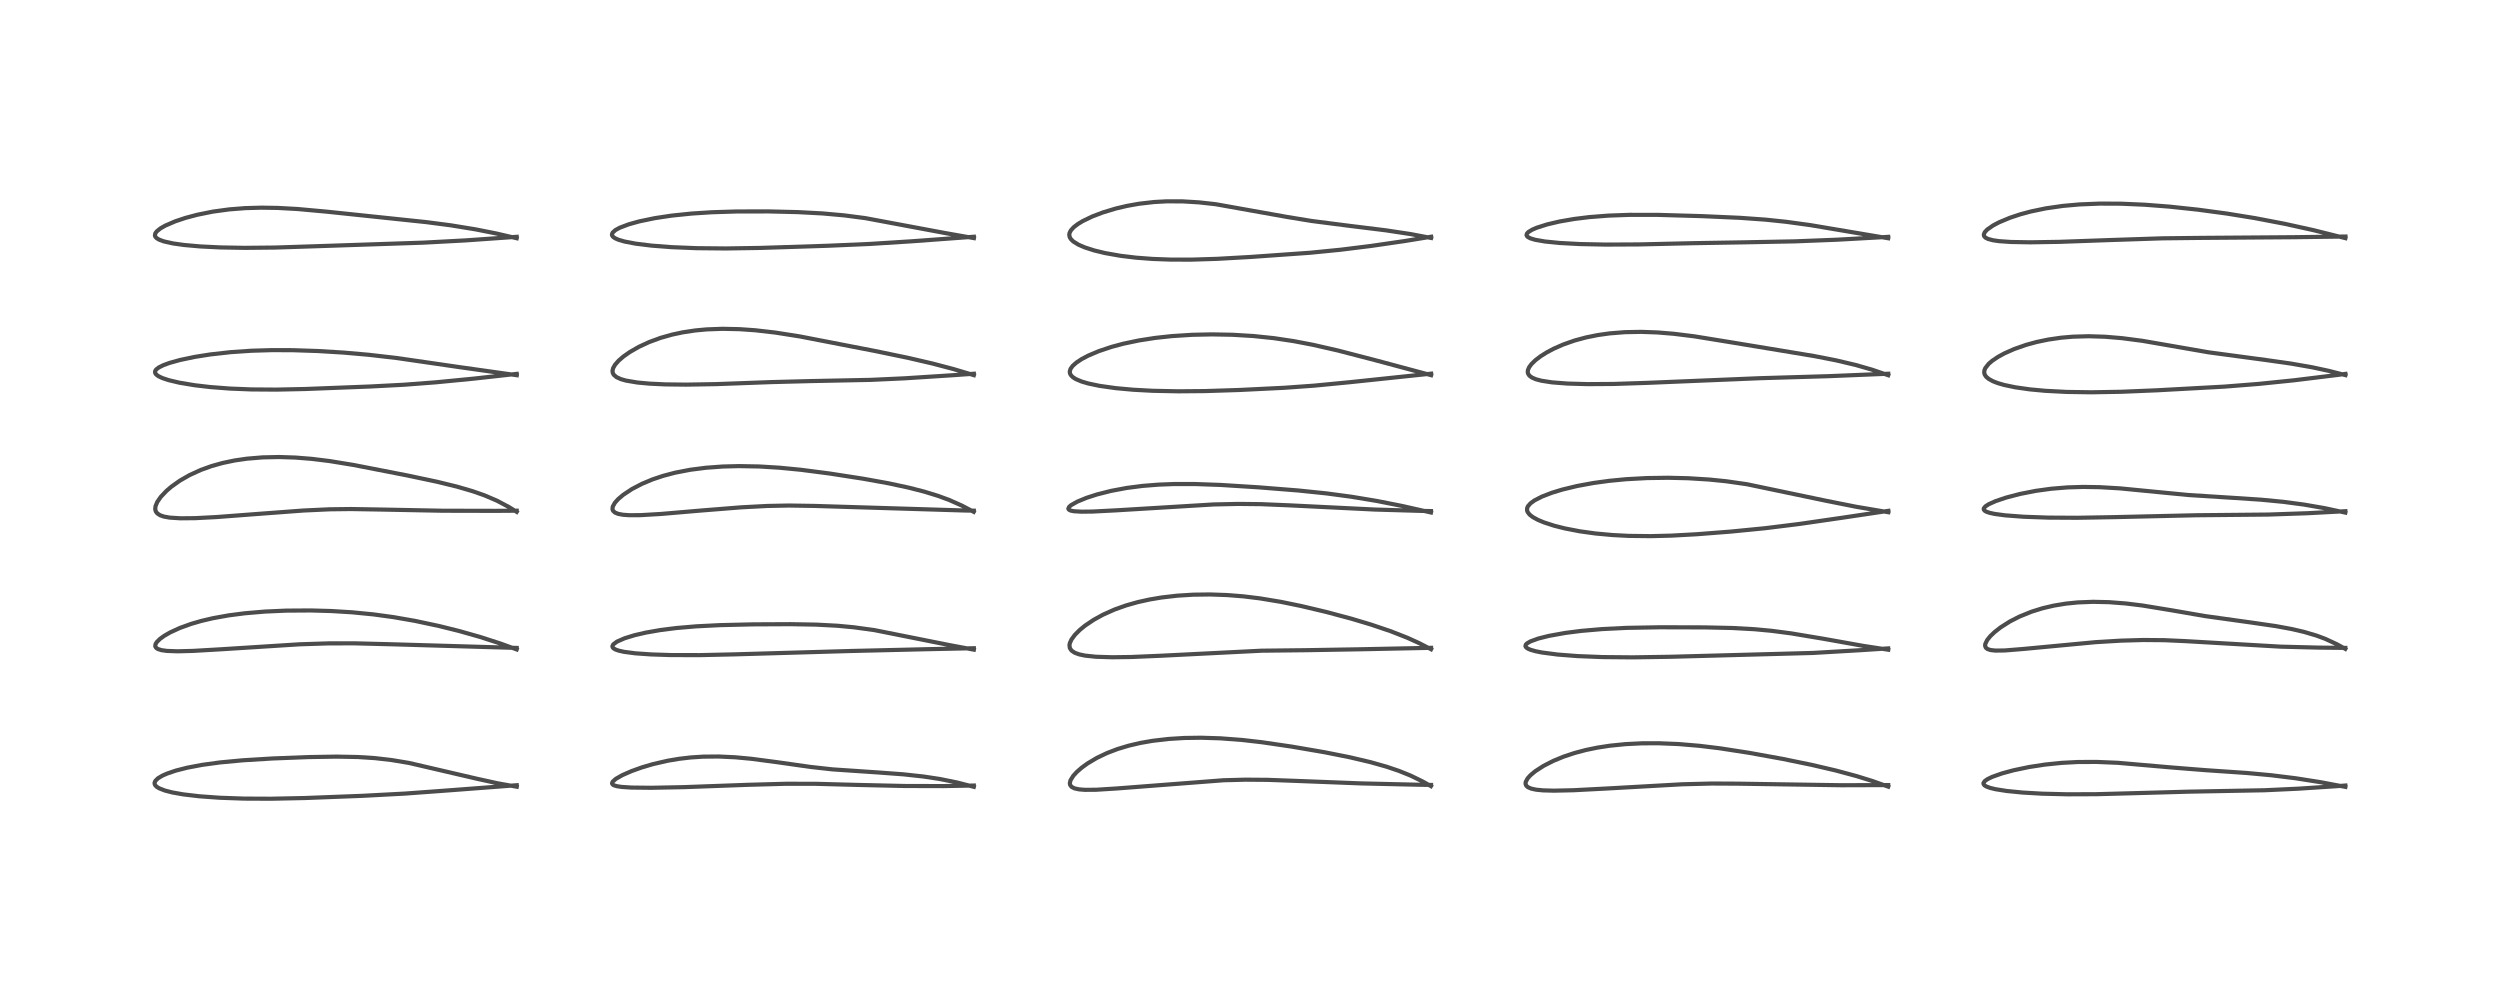 <?xml version="1.0" encoding="utf-8" standalone="no"?>
<!DOCTYPE svg PUBLIC "-//W3C//DTD SVG 1.1//EN"
  "http://www.w3.org/Graphics/SVG/1.1/DTD/svg11.dtd">
<!-- Created with matplotlib (https://matplotlib.org/) -->
<svg height="288pt" version="1.1" viewBox="0 0 720 288" width="720pt" xmlns="http://www.w3.org/2000/svg" xmlns:xlink="http://www.w3.org/1999/xlink">
 <defs>
  <style type="text/css">*{stroke-linecap:butt;stroke-linejoin:round;}</style>
 </defs>
 <g id="figure_1">
  <g id="patch_1">
   <path d="M 0 288 
L 720 288 
L 720 0 
L 0 0 
z
" style="fill:#ffffff;"/>
  </g>
  <g id="axes_1">
   <g id="line2d_1">
    <path clip-path="url(#pd401e9c658)" d="M 148.823 226.576 
L 143.275 225.58 
L 137.339 224.276 
L 117.803 219.729 
L 112.767 218.892 
L 108.051 218.347 
L 103.07 218.022 
L 96.942 217.906 
L 88.785 218.039 
L 78.473 218.44 
L 69.911 218.964 
L 63.315 219.584 
L 58.221 220.28 
L 53.905 221.099 
L 50.626 221.936 
L 48.091 222.799 
L 46.727 223.406 
L 45.466 224.17 
L 44.737 224.9 
L 44.52 225.425 
L 44.524 225.733 
L 44.706 226.157 
L 45.127 226.591 
L 45.815 227.021 
L 47.497 227.679 
L 49.649 228.229 
L 52.783 228.782 
L 57.41 229.328 
L 63.303 229.753 
L 70.324 229.999 
L 78.053 230.035 
L 87.806 229.831 
L 104.387 229.196 
L 116.636 228.55 
L 128.704 227.665 
L 148.823 226.144 
L 148.823 226.144 
" style="fill:none;stroke:#000000;stroke-linecap:square;stroke-opacity:0.7;stroke-width:1.2;"/>
   </g>
   <g id="line2d_2">
    <path clip-path="url(#pd401e9c658)" d="M 148.804 187.038 
L 144.185 185.356 
L 138.283 183.447 
L 132.273 181.744 
L 126.541 180.315 
L 119.527 178.817 
L 113.291 177.73 
L 107.506 176.941 
L 101.375 176.34 
L 95.425 175.977 
L 89.457 175.81 
L 82.38 175.86 
L 76.321 176.13 
L 70.493 176.625 
L 65.912 177.217 
L 61.365 178.033 
L 57.992 178.824 
L 55.017 179.689 
L 51.791 180.856 
L 48.992 182.143 
L 47.312 183.111 
L 46.079 183.999 
L 45.165 184.9 
L 44.782 185.537 
L 44.716 186.137 
L 44.975 186.588 
L 45.469 186.918 
L 46.53 187.252 
L 48.081 187.466 
L 51.171 187.572 
L 55.616 187.458 
L 63.963 186.974 
L 86.257 185.56 
L 94.775 185.287 
L 102.224 185.283 
L 113.327 185.565 
L 148.815 186.599 
L 148.815 186.599 
" style="fill:none;stroke:#000000;stroke-linecap:square;stroke-opacity:0.7;stroke-width:1.2;"/>
   </g>
   <g id="line2d_3">
    <path clip-path="url(#pd401e9c658)" d="M 148.809 147.416 
L 146.569 146.029 
L 143.114 144.193 
L 139.493 142.647 
L 136.137 141.473 
L 131.632 140.156 
L 125.857 138.742 
L 117.249 136.92 
L 101.818 133.912 
L 94.919 132.784 
L 89.747 132.15 
L 85.076 131.776 
L 80.357 131.622 
L 75.647 131.724 
L 71.148 132.096 
L 67.649 132.602 
L 64.084 133.346 
L 60.929 134.231 
L 57.809 135.354 
L 54.601 136.821 
L 51.81 138.422 
L 49.366 140.158 
L 47.965 141.355 
L 46.332 143.069 
L 45.287 144.576 
L 44.785 145.795 
L 44.706 146.668 
L 44.879 147.303 
L 45.299 147.864 
L 46.101 148.389 
L 47.198 148.771 
L 48.868 149.073 
L 51.983 149.27 
L 56.241 149.228 
L 62.359 148.912 
L 73.628 148.057 
L 87.404 147.027 
L 94.97 146.678 
L 101.071 146.602 
L 109.763 146.75 
L 127.433 147.09 
L 142.663 147.126 
L 148.812 147.085 
L 148.812 147.085 
" style="fill:none;stroke:#000000;stroke-linecap:square;stroke-opacity:0.7;stroke-width:1.2;"/>
   </g>
   <g id="line2d_4">
    <path clip-path="url(#pd401e9c658)" d="M 148.827 108.061 
L 132.352 105.738 
L 114.284 103.112 
L 106.134 102.171 
L 98.99 101.548 
L 91.509 101.093 
L 84.29 100.854 
L 78.365 100.835 
L 72.388 101.012 
L 66.479 101.414 
L 60.588 102.075 
L 56.085 102.788 
L 51.839 103.681 
L 48.81 104.525 
L 47.034 105.176 
L 45.735 105.825 
L 44.974 106.417 
L 44.677 106.884 
L 44.677 107.399 
L 44.998 107.873 
L 45.614 108.332 
L 46.745 108.874 
L 48.519 109.468 
L 51.665 110.216 
L 56.048 110.947 
L 60.512 111.47 
L 66.218 111.908 
L 72.38 112.155 
L 79.608 112.207 
L 87.908 112.033 
L 106.578 111.312 
L 116.334 110.805 
L 125.579 110.1 
L 136.559 109.033 
L 148.821 107.674 
L 148.821 107.674 
" style="fill:none;stroke:#000000;stroke-linecap:square;stroke-opacity:0.7;stroke-width:1.2;"/>
   </g>
   <g id="line2d_5">
    <path clip-path="url(#pd401e9c658)" d="M 148.809 68.61 
L 142.902 67.237 
L 136.928 66.05 
L 129.787 64.887 
L 122.778 63.972 
L 112.246 62.865 
L 94.274 60.977 
L 85.713 60.197 
L 79.978 59.882 
L 75.249 59.809 
L 70.622 59.94 
L 65.98 60.307 
L 61.263 60.953 
L 56.814 61.85 
L 53.409 62.758 
L 50.459 63.746 
L 47.582 64.99 
L 46.193 65.786 
L 45.155 66.619 
L 44.734 67.186 
L 44.61 67.821 
L 44.739 68.175 
L 45.102 68.578 
L 45.82 69.016 
L 47.204 69.524 
L 49.848 70.112 
L 53.005 70.557 
L 57.715 70.976 
L 63.438 71.258 
L 70.509 71.383 
L 79.231 71.294 
L 90.252 70.938 
L 108.558 70.328 
L 121.94 69.882 
L 134.118 69.231 
L 148.808 68.201 
L 148.808 68.201 
" style="fill:none;stroke:#000000;stroke-linecap:square;stroke-opacity:0.7;stroke-width:1.2;"/>
   </g>
   <g id="line2d_6">
    <path clip-path="url(#pd401e9c658)" d="M 280.46 226.603 
L 275.676 225.365 
L 270.696 224.355 
L 265.959 223.637 
L 260.227 223.011 
L 253.129 222.485 
L 239.741 221.58 
L 233.375 220.872 
L 223.732 219.5 
L 216.29 218.521 
L 211.764 218.099 
L 206.998 217.873 
L 202.478 217.915 
L 198.933 218.146 
L 195.593 218.535 
L 192.371 219.076 
L 188.088 220.058 
L 184.961 220.978 
L 181.899 222.072 
L 179.223 223.246 
L 177.354 224.313 
L 176.44 225.126 
L 176.269 225.613 
L 176.425 225.92 
L 176.779 226.154 
L 177.617 226.418 
L 179.011 226.632 
L 181.838 226.818 
L 187.549 226.883 
L 196.962 226.697 
L 215.252 226.031 
L 226.354 225.727 
L 234.826 225.734 
L 246.987 226.058 
L 260.477 226.362 
L 271.644 226.394 
L 280.463 226.231 
L 280.463 226.231 
" style="fill:none;stroke:#000000;stroke-linecap:square;stroke-opacity:0.7;stroke-width:1.2;"/>
   </g>
   <g id="line2d_7">
    <path clip-path="url(#pd401e9c658)" d="M 280.466 187.103 
L 273.377 185.772 
L 251.82 181.471 
L 245.896 180.658 
L 241.172 180.214 
L 235.087 179.892 
L 227.702 179.762 
L 216.845 179.815 
L 207.33 180.039 
L 200.475 180.386 
L 194.807 180.87 
L 190.264 181.443 
L 185.946 182.198 
L 182.763 182.939 
L 179.889 183.823 
L 177.696 184.783 
L 176.625 185.581 
L 176.373 186.092 
L 176.43 186.407 
L 176.661 186.695 
L 177.235 187.047 
L 178.16 187.379 
L 179.705 187.726 
L 182.952 188.154 
L 187.477 188.473 
L 193.194 188.657 
L 201.577 188.675 
L 211.419 188.458 
L 245.112 187.484 
L 267.191 186.964 
L 280.473 186.689 
L 280.473 186.689 
" style="fill:none;stroke:#000000;stroke-linecap:square;stroke-opacity:0.7;stroke-width:1.2;"/>
   </g>
   <g id="line2d_8">
    <path clip-path="url(#pd401e9c658)" d="M 280.426 147.407 
L 277.037 145.621 
L 273.329 143.976 
L 270.111 142.796 
L 266.247 141.608 
L 261.699 140.439 
L 255.834 139.179 
L 248.644 137.879 
L 238.829 136.357 
L 230.626 135.296 
L 224.456 134.697 
L 218.687 134.346 
L 212.845 134.238 
L 208.158 134.358 
L 203.317 134.712 
L 198.783 135.294 
L 194.423 136.137 
L 191.067 137.019 
L 187.908 138.075 
L 184.862 139.349 
L 181.991 140.85 
L 179.483 142.514 
L 178.02 143.757 
L 177.085 144.8 
L 176.473 145.903 
L 176.39 146.641 
L 176.562 147.104 
L 177.094 147.602 
L 178.023 147.987 
L 179.419 148.251 
L 181.274 148.382 
L 184.483 148.363 
L 190.345 148.02 
L 202.191 147.007 
L 213.543 146.105 
L 221.003 145.715 
L 227.241 145.592 
L 234.659 145.709 
L 277.899 147.027 
L 280.46 147.071 
L 280.46 147.071 
" style="fill:none;stroke:#000000;stroke-linecap:square;stroke-opacity:0.7;stroke-width:1.2;"/>
   </g>
   <g id="line2d_9">
    <path clip-path="url(#pd401e9c658)" d="M 280.469 108.045 
L 274.65 106.304 
L 268.612 104.709 
L 261.505 103.058 
L 251.937 101.076 
L 230.405 96.902 
L 223.313 95.783 
L 217.422 95.11 
L 212.958 94.8 
L 208.072 94.697 
L 203.516 94.864 
L 200.251 95.167 
L 196.669 95.704 
L 193.499 96.382 
L 190.26 97.302 
L 186.929 98.527 
L 183.998 99.885 
L 181.364 101.398 
L 179.535 102.685 
L 178.164 103.874 
L 177.144 105.035 
L 176.585 106.012 
L 176.4 106.783 
L 176.464 107.363 
L 176.777 107.954 
L 177.576 108.627 
L 178.817 109.192 
L 180.286 109.611 
L 183.582 110.168 
L 187.051 110.489 
L 191.58 110.702 
L 197.607 110.774 
L 206.227 110.627 
L 222.171 110.043 
L 233.486 109.751 
L 250.786 109.403 
L 260.54 108.954 
L 274.389 108.065 
L 280.476 107.634 
L 280.476 107.634 
" style="fill:none;stroke:#000000;stroke-linecap:square;stroke-opacity:0.7;stroke-width:1.2;"/>
   </g>
   <g id="line2d_10">
    <path clip-path="url(#pd401e9c658)" d="M 280.489 68.576 
L 272.376 67.149 
L 249.227 62.825 
L 243.155 62.031 
L 236.958 61.472 
L 229.823 61.091 
L 221.356 60.886 
L 212.173 60.902 
L 205.019 61.127 
L 199.188 61.501 
L 193.434 62.097 
L 188.599 62.825 
L 184.155 63.747 
L 181.047 64.611 
L 178.491 65.581 
L 177.24 66.263 
L 176.42 67.01 
L 176.235 67.526 
L 176.288 67.815 
L 176.56 68.203 
L 177.106 68.598 
L 178.105 69.045 
L 179.854 69.558 
L 183.051 70.171 
L 187.628 70.738 
L 193.361 71.18 
L 200.586 71.474 
L 209 71.557 
L 218.918 71.403 
L 238.194 70.786 
L 250.496 70.254 
L 262.54 69.493 
L 280.478 68.18 
L 280.478 68.18 
" style="fill:none;stroke:#000000;stroke-linecap:square;stroke-opacity:0.7;stroke-width:1.2;"/>
   </g>
   <g id="line2d_11">
    <path clip-path="url(#pd401e9c658)" d="M 412.109 226.402 
L 409.744 225.074 
L 406.245 223.368 
L 402.883 222.012 
L 399.307 220.805 
L 394.72 219.506 
L 388.692 218.083 
L 381.478 216.648 
L 371.981 215.016 
L 363.413 213.761 
L 357.762 213.115 
L 351.489 212.638 
L 345.871 212.466 
L 341.085 212.537 
L 336.543 212.819 
L 331.916 213.358 
L 328.382 213.975 
L 325.028 214.761 
L 321.833 215.729 
L 318.785 216.895 
L 315.926 218.259 
L 313.267 219.835 
L 311.567 221.062 
L 310.137 222.306 
L 309.102 223.438 
L 308.304 224.726 
L 308.109 225.544 
L 308.19 226.048 
L 308.599 226.602 
L 309.441 227.044 
L 310.778 227.338 
L 312.458 227.471 
L 315.683 227.449 
L 321.56 227.083 
L 352.4 224.711 
L 358.704 224.545 
L 365.055 224.595 
L 373.293 224.897 
L 392.12 225.625 
L 408.366 226 
L 412.142 226.06 
L 412.142 226.06 
" style="fill:none;stroke:#000000;stroke-linecap:square;stroke-opacity:0.7;stroke-width:1.2;"/>
   </g>
   <g id="line2d_12">
    <path clip-path="url(#pd401e9c658)" d="M 412.145 186.984 
L 408.718 185.221 
L 405.349 183.69 
L 400.522 181.794 
L 394.87 179.882 
L 389.159 178.172 
L 381.939 176.24 
L 374.769 174.539 
L 369.013 173.354 
L 362.828 172.326 
L 358.055 171.745 
L 353.437 171.378 
L 348.467 171.205 
L 343.616 171.269 
L 339.048 171.554 
L 334.507 172.079 
L 331.073 172.657 
L 327.656 173.415 
L 324.356 174.348 
L 321.023 175.533 
L 317.71 177.009 
L 315.009 178.492 
L 312.504 180.176 
L 310.946 181.452 
L 309.553 182.856 
L 308.589 184.171 
L 308.12 185.207 
L 308.003 185.823 
L 308.117 186.648 
L 308.588 187.356 
L 309.525 187.992 
L 310.802 188.459 
L 312.523 188.82 
L 315.603 189.144 
L 320.281 189.289 
L 325.815 189.214 
L 334.38 188.852 
L 363.353 187.4 
L 375.926 187.258 
L 391.22 187.002 
L 412.151 186.575 
L 412.151 186.575 
" style="fill:none;stroke:#000000;stroke-linecap:square;stroke-opacity:0.7;stroke-width:1.2;"/>
   </g>
   <g id="line2d_13">
    <path clip-path="url(#pd401e9c658)" d="M 412.123 147.598 
L 403.78 145.711 
L 396.565 144.284 
L 389.217 143.063 
L 382.077 142.106 
L 373.915 141.262 
L 362.538 140.356 
L 351.623 139.667 
L 344.072 139.398 
L 338.152 139.4 
L 333.622 139.575 
L 329.07 139.939 
L 324.515 140.527 
L 320.035 141.364 
L 315.932 142.401 
L 312.933 143.372 
L 310.232 144.485 
L 308.466 145.488 
L 307.916 145.969 
L 307.677 146.493 
L 307.843 146.793 
L 308.374 147.055 
L 309.269 147.235 
L 311.494 147.368 
L 314.663 147.327 
L 321.501 146.975 
L 349.508 145.281 
L 356.664 145.127 
L 363.135 145.196 
L 371.268 145.535 
L 395.956 146.749 
L 409.691 147.147 
L 412.114 147.191 
L 412.114 147.191 
" style="fill:none;stroke:#000000;stroke-linecap:square;stroke-opacity:0.7;stroke-width:1.2;"/>
   </g>
   <g id="line2d_14">
    <path clip-path="url(#pd401e9c658)" d="M 412.157 108.051 
L 396 103.719 
L 385.377 100.962 
L 378.207 99.321 
L 372.599 98.247 
L 366.907 97.394 
L 360.978 96.776 
L 354.963 96.414 
L 349.072 96.303 
L 343.357 96.423 
L 337.433 96.802 
L 332.672 97.321 
L 328 98.049 
L 323.537 98.987 
L 320.094 99.91 
L 316.442 101.134 
L 313.44 102.404 
L 311.577 103.382 
L 310.026 104.401 
L 308.932 105.373 
L 308.314 106.234 
L 308.092 107 
L 308.142 107.493 
L 308.374 107.993 
L 308.96 108.612 
L 309.813 109.163 
L 311.495 109.877 
L 313.397 110.439 
L 316.656 111.125 
L 321.38 111.791 
L 326.364 112.245 
L 331.957 112.547 
L 339.316 112.697 
L 347.005 112.63 
L 356.902 112.317 
L 369.917 111.678 
L 378.475 111.066 
L 388.639 110.084 
L 412.167 107.61 
L 412.167 107.61 
" style="fill:none;stroke:#000000;stroke-linecap:square;stroke-opacity:0.7;stroke-width:1.2;"/>
   </g>
   <g id="line2d_15">
    <path clip-path="url(#pd401e9c658)" d="M 412.146 68.529 
L 406.276 67.417 
L 399.052 66.326 
L 388.393 65.008 
L 377.776 63.644 
L 370.776 62.501 
L 350.089 58.808 
L 345.291 58.279 
L 340.613 57.996 
L 335.997 57.983 
L 332.39 58.18 
L 328.062 58.676 
L 324.629 59.285 
L 321.409 60.04 
L 317.625 61.182 
L 314.599 62.335 
L 311.811 63.678 
L 310.366 64.559 
L 309.199 65.468 
L 308.396 66.367 
L 308.033 67.092 
L 307.947 67.61 
L 308.063 68.263 
L 308.387 68.833 
L 309.107 69.546 
L 310.624 70.481 
L 312.412 71.253 
L 315.139 72.13 
L 318.262 72.887 
L 322.758 73.678 
L 327.163 74.208 
L 331.928 74.571 
L 337.215 74.766 
L 343.221 74.773 
L 350.557 74.545 
L 360.276 73.996 
L 377.313 72.791 
L 386.073 71.923 
L 394.826 70.837 
L 404.635 69.407 
L 412.171 68.176 
L 412.171 68.176 
" style="fill:none;stroke:#000000;stroke-linecap:square;stroke-opacity:0.7;stroke-width:1.2;"/>
   </g>
   <g id="line2d_16">
    <path clip-path="url(#pd401e9c658)" d="M 543.815 226.558 
L 539.342 224.963 
L 534.706 223.52 
L 528.638 221.887 
L 521.742 220.277 
L 513.336 218.552 
L 503.804 216.822 
L 495.351 215.513 
L 489.428 214.793 
L 483.424 214.288 
L 477.669 214.055 
L 472.885 214.073 
L 468.175 214.306 
L 463.647 214.763 
L 460.033 215.318 
L 456.754 215.994 
L 453.456 216.867 
L 450.283 217.925 
L 447.348 219.137 
L 444.542 220.57 
L 442.133 222.129 
L 440.747 223.289 
L 439.96 224.165 
L 439.407 225.199 
L 439.355 225.74 
L 439.549 226.261 
L 439.994 226.683 
L 440.954 227.115 
L 442.39 227.428 
L 444.398 227.627 
L 447.529 227.712 
L 453.158 227.588 
L 463.144 227.069 
L 484.409 225.875 
L 492.94 225.657 
L 500.386 225.695 
L 530.283 226.147 
L 543.81 226.101 
L 543.81 226.101 
" style="fill:none;stroke:#000000;stroke-linecap:square;stroke-opacity:0.7;stroke-width:1.2;"/>
   </g>
   <g id="line2d_17">
    <path clip-path="url(#pd401e9c658)" d="M 543.822 187.118 
L 536.572 186.005 
L 525.171 183.969 
L 515.858 182.413 
L 510.253 181.68 
L 505.342 181.218 
L 498.889 180.862 
L 490.95 180.688 
L 478.058 180.653 
L 468.453 180.827 
L 461.497 181.168 
L 455.394 181.695 
L 450.786 182.286 
L 446.026 183.144 
L 443.006 183.907 
L 440.75 184.728 
L 439.747 185.323 
L 439.414 185.687 
L 439.328 186.104 
L 439.528 186.454 
L 440.044 186.819 
L 440.775 187.134 
L 442.274 187.562 
L 444.069 187.919 
L 448.565 188.507 
L 454.341 188.954 
L 461.48 189.237 
L 470.244 189.317 
L 481.288 189.146 
L 522.125 188.047 
L 535.783 187.255 
L 543.79 186.736 
L 543.79 186.736 
" style="fill:none;stroke:#000000;stroke-linecap:square;stroke-opacity:0.7;stroke-width:1.2;"/>
   </g>
   <g id="line2d_18">
    <path clip-path="url(#pd401e9c658)" d="M 543.837 147.518 
L 534.534 145.942 
L 525.911 144.225 
L 503.086 139.453 
L 497.123 138.6 
L 492.262 138.108 
L 486.202 137.732 
L 480.427 137.597 
L 474.319 137.684 
L 468.352 138.011 
L 463.495 138.475 
L 458.893 139.104 
L 454.229 139.963 
L 449.924 141.003 
L 446.939 141.914 
L 444.08 143.014 
L 441.903 144.138 
L 440.759 144.976 
L 440.035 145.822 
L 439.814 146.351 
L 439.794 146.993 
L 439.956 147.462 
L 440.521 148.198 
L 441.435 148.913 
L 442.884 149.709 
L 444.657 150.452 
L 447.648 151.421 
L 450.701 152.189 
L 454.976 153.014 
L 459.486 153.641 
L 464.426 154.095 
L 469.07 154.333 
L 475.412 154.408 
L 481.353 154.26 
L 488.678 153.859 
L 498.541 153.089 
L 508.364 152.122 
L 518.156 150.907 
L 530.68 149.092 
L 543.854 147.122 
L 543.854 147.122 
" style="fill:none;stroke:#000000;stroke-linecap:square;stroke-opacity:0.7;stroke-width:1.2;"/>
   </g>
   <g id="line2d_19">
    <path clip-path="url(#pd401e9c658)" d="M 543.814 108.066 
L 539.133 106.464 
L 534.421 105.111 
L 528.715 103.765 
L 522.565 102.563 
L 513.212 101.006 
L 497.604 98.43 
L 487.927 96.859 
L 482.03 96.127 
L 477.33 95.741 
L 472.647 95.575 
L 467.964 95.663 
L 463.532 96.02 
L 460.162 96.496 
L 456.773 97.181 
L 453.505 98.065 
L 450.247 99.204 
L 447.46 100.428 
L 445.479 101.478 
L 443.707 102.592 
L 442.22 103.725 
L 441.063 104.85 
L 440.397 105.752 
L 440.045 106.565 
L 439.984 107.151 
L 440.085 107.612 
L 440.455 108.18 
L 441.193 108.734 
L 442.348 109.23 
L 443.938 109.652 
L 447.001 110.124 
L 451.467 110.467 
L 457.242 110.628 
L 464.698 110.58 
L 474.501 110.259 
L 506.924 108.919 
L 526.601 108.338 
L 543.814 107.634 
L 543.814 107.634 
" style="fill:none;stroke:#000000;stroke-linecap:square;stroke-opacity:0.7;stroke-width:1.2;"/>
   </g>
   <g id="line2d_20">
    <path clip-path="url(#pd401e9c658)" d="M 543.799 68.614 
L 534.471 67.044 
L 521.354 64.832 
L 514.438 63.882 
L 508.495 63.26 
L 501.14 62.736 
L 490.126 62.245 
L 477.272 61.88 
L 469.32 61.876 
L 463.295 62.091 
L 457.7 62.527 
L 453.368 63.062 
L 449.151 63.792 
L 445.639 64.613 
L 442.612 65.574 
L 441.275 66.15 
L 440.205 66.799 
L 439.771 67.249 
L 439.643 67.708 
L 439.762 68 
L 440.009 68.246 
L 440.713 68.628 
L 442.061 69.043 
L 444.899 69.546 
L 449.213 69.978 
L 455.038 70.289 
L 462.467 70.441 
L 472.057 70.392 
L 487.77 70.033 
L 502.388 69.789 
L 516.921 69.508 
L 528.95 69.039 
L 542.537 68.289 
L 543.801 68.21 
L 543.801 68.21 
" style="fill:none;stroke:#000000;stroke-linecap:square;stroke-opacity:0.7;stroke-width:1.2;"/>
   </g>
   <g id="line2d_21">
    <path clip-path="url(#pd401e9c658)" d="M 675.466 226.619 
L 668.306 225.267 
L 661.168 224.143 
L 654.082 223.267 
L 647.055 222.617 
L 635.181 221.807 
L 625.502 221.04 
L 609.9 219.685 
L 603.806 219.432 
L 598.349 219.461 
L 593.708 219.709 
L 588.933 220.2 
L 584.369 220.903 
L 579.905 221.839 
L 576.592 222.737 
L 573.768 223.734 
L 572.409 224.389 
L 571.624 224.939 
L 571.239 225.513 
L 571.255 225.806 
L 571.544 226.19 
L 572.094 226.525 
L 573.151 226.914 
L 574.702 227.29 
L 577.924 227.801 
L 582.462 228.251 
L 588.164 228.581 
L 595.397 228.759 
L 603.763 228.726 
L 614.536 228.439 
L 630.344 227.998 
L 652.205 227.591 
L 661.922 227.139 
L 672.935 226.42 
L 675.467 226.231 
L 675.467 226.231 
" style="fill:none;stroke:#000000;stroke-linecap:square;stroke-opacity:0.7;stroke-width:1.2;"/>
   </g>
   <g id="line2d_22">
    <path clip-path="url(#pd401e9c658)" d="M 675.444 186.877 
L 672.979 185.518 
L 669.651 183.979 
L 667.161 183.053 
L 663.538 181.981 
L 660.026 181.166 
L 655.511 180.332 
L 648.242 179.273 
L 635.106 177.44 
L 625.503 175.78 
L 616.977 174.38 
L 612.273 173.802 
L 607.379 173.424 
L 602.827 173.322 
L 598.356 173.499 
L 594.939 173.849 
L 591.511 174.414 
L 588.261 175.176 
L 585.061 176.173 
L 581.601 177.576 
L 578.853 178.982 
L 576.165 180.689 
L 574.459 182.023 
L 573.216 183.209 
L 572.315 184.322 
L 571.764 185.446 
L 571.707 185.968 
L 571.907 186.523 
L 572.387 186.917 
L 573.262 187.211 
L 574.659 187.368 
L 577.373 187.334 
L 582.809 186.893 
L 603.527 184.942 
L 610.894 184.501 
L 617.282 184.32 
L 623.336 184.372 
L 629.339 184.642 
L 656.777 186.234 
L 667.808 186.513 
L 675.445 186.592 
L 675.445 186.592 
" style="fill:none;stroke:#000000;stroke-linecap:square;stroke-opacity:0.7;stroke-width:1.2;"/>
   </g>
   <g id="line2d_23">
    <path clip-path="url(#pd401e9c658)" d="M 675.451 147.63 
L 669.575 146.364 
L 663.51 145.313 
L 657.54 144.524 
L 651.248 143.917 
L 643.156 143.384 
L 630.206 142.56 
L 621.44 141.711 
L 610.598 140.654 
L 604.718 140.307 
L 599.951 140.232 
L 595.459 140.368 
L 590.743 140.755 
L 586.272 141.372 
L 581.731 142.265 
L 577.71 143.32 
L 574.719 144.334 
L 572.762 145.211 
L 571.793 145.838 
L 571.337 146.4 
L 571.32 146.733 
L 571.591 147.094 
L 572.094 147.384 
L 572.985 147.689 
L 574.465 148.012 
L 577.497 148.421 
L 582.799 148.823 
L 589.918 149.074 
L 598.269 149.122 
L 609.07 148.931 
L 632.535 148.392 
L 653.294 148.193 
L 664.579 147.806 
L 675.47 147.228 
L 675.47 147.228 
" style="fill:none;stroke:#000000;stroke-linecap:square;stroke-opacity:0.7;stroke-width:1.2;"/>
   </g>
   <g id="line2d_24">
    <path clip-path="url(#pd401e9c658)" d="M 675.483 108.034 
L 670.629 106.793 
L 665.973 105.793 
L 659.831 104.716 
L 652.615 103.691 
L 636.051 101.464 
L 628.111 100.082 
L 616.982 98.153 
L 611.097 97.387 
L 606.25 96.982 
L 601.518 96.835 
L 596.94 96.967 
L 593.577 97.261 
L 589.93 97.789 
L 586.569 98.489 
L 583.546 99.314 
L 580.032 100.545 
L 577.268 101.775 
L 575.437 102.774 
L 573.753 103.908 
L 572.733 104.788 
L 571.777 106.001 
L 571.525 106.599 
L 571.448 107.279 
L 571.586 107.85 
L 571.993 108.481 
L 572.712 109.105 
L 573.965 109.796 
L 575.376 110.342 
L 577.231 110.879 
L 580.385 111.54 
L 584.587 112.139 
L 589.038 112.554 
L 595.174 112.874 
L 602.318 112.979 
L 610.868 112.833 
L 621.098 112.41 
L 640.673 111.341 
L 650.499 110.564 
L 660.577 109.535 
L 673.021 108.009 
L 675.485 107.683 
L 675.485 107.683 
" style="fill:none;stroke:#000000;stroke-linecap:square;stroke-opacity:0.7;stroke-width:1.2;"/>
   </g>
   <g id="line2d_25">
    <path clip-path="url(#pd401e9c658)" d="M 675.478 68.586 
L 666.184 66.267 
L 658.022 64.464 
L 649.461 62.825 
L 641.356 61.51 
L 633.056 60.391 
L 624.835 59.511 
L 617.667 58.958 
L 610.822 58.663 
L 604.674 58.637 
L 598.881 58.873 
L 594.117 59.299 
L 589.215 60.006 
L 584.919 60.897 
L 581.836 61.727 
L 578.884 62.707 
L 575.753 64.015 
L 574.023 64.926 
L 572.332 66.099 
L 571.6 66.886 
L 571.33 67.567 
L 571.442 68.05 
L 571.821 68.444 
L 572.584 68.828 
L 574.004 69.2 
L 575.78 69.455 
L 579.14 69.689 
L 584.716 69.786 
L 593.19 69.65 
L 607.658 69.136 
L 622.738 68.637 
L 633.968 68.511 
L 660.753 68.311 
L 675.491 68.119 
L 675.491 68.119 
" style="fill:none;stroke:#000000;stroke-linecap:square;stroke-opacity:0.7;stroke-width:1.2;"/>
   </g>
  </g>
 </g>
 <defs>
  <clipPath id="pd401e9c658">
   <rect height="262.08" width="694.08" x="12.96" y="12.96"/>
  </clipPath>
 </defs>
</svg>
